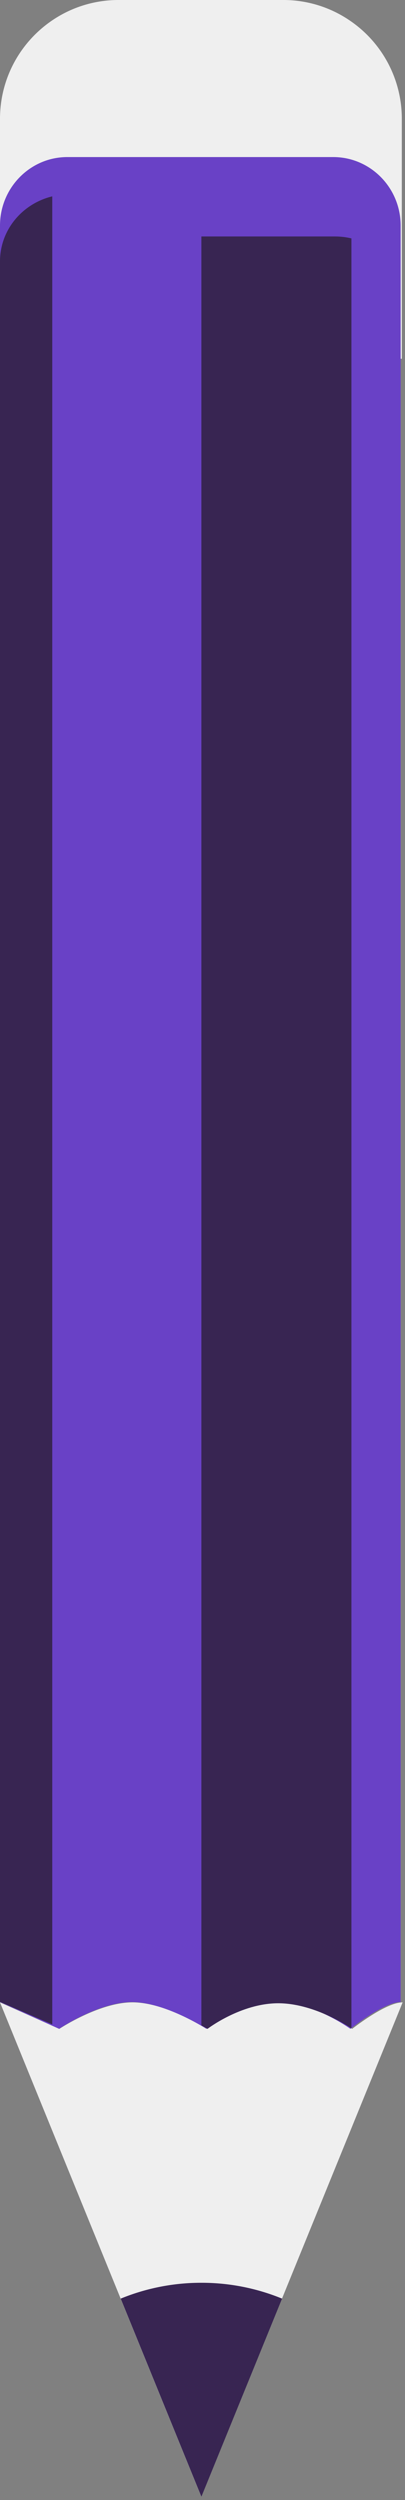 <svg xmlns="http://www.w3.org/2000/svg" fill="none" viewBox="0 0 93 573">
  <rect x="0" y="0" width="93" height="573" fill="#808080" stroke="none"/>
  <path d="M92.27 27.25v54.974H0V27.251c0-.268 0-.535.013-.802.254-8.8 4.672-16.555 11.37-21.355A27.085 27.085 0 0127.233 0h37.789a27.054 27.054 0 0115.622 4.928A27.166 27.166 0 0192.27 27.251zm.19 431.686l-27.705 67.898-18.525 45.41-18.525-45.41L0 458.936l13.636 6.074s9.154-6.074 16.806-6.074c7.652 0 17.189 6.074 17.189 6.074s7.652-6.074 16.246-6.074c8.594 0 16.997 6.074 16.997 6.074s7.665-6.074 11.587-6.074z" fill="#EFEFEF"/>
  <path d="M64.768 526.835l-18.525 45.409-18.525-45.409a48.702 48.702 0 0118.525-3.63 48.702 48.702 0 0118.525 3.63z" fill="#382552"/>
  <path d="M92 51.718V458.87c-3.902 0-11.528 6.13-11.528 6.13s-.064-.053-.19-.12c-1.28-.891-8.92-6.01-16.723-6.01-8.552 0-16.165 6.13-16.165 6.13s-.507-.332-1.394-.838c-2.914-1.675-9.856-5.292-15.71-5.292-7.626 0-16.722 6.13-16.722 6.13l-1.862-.838L0 458.87V51.718c0-7.367 4.979-13.537 11.706-15.253A15.4 15.4 0 0115.48 36h61.025c1.305 0 2.572.16 3.775.465C87.021 38.181 92 44.351 92 51.718z" fill="#6941C6"/>
  <path d="M80.696 54.642v410.254c-1.286-.853-8.963-5.756-16.806-5.756-8.595 0-16.246 5.871-16.246 5.871s-.51-.319-1.401-.803V54.196h30.659c1.311 0 2.585.153 3.794.446zM12 45v419l-12-5.185V59.942C-.013 52.725 5.09 46.681 12 45z" fill="#382552"/>
</svg>
